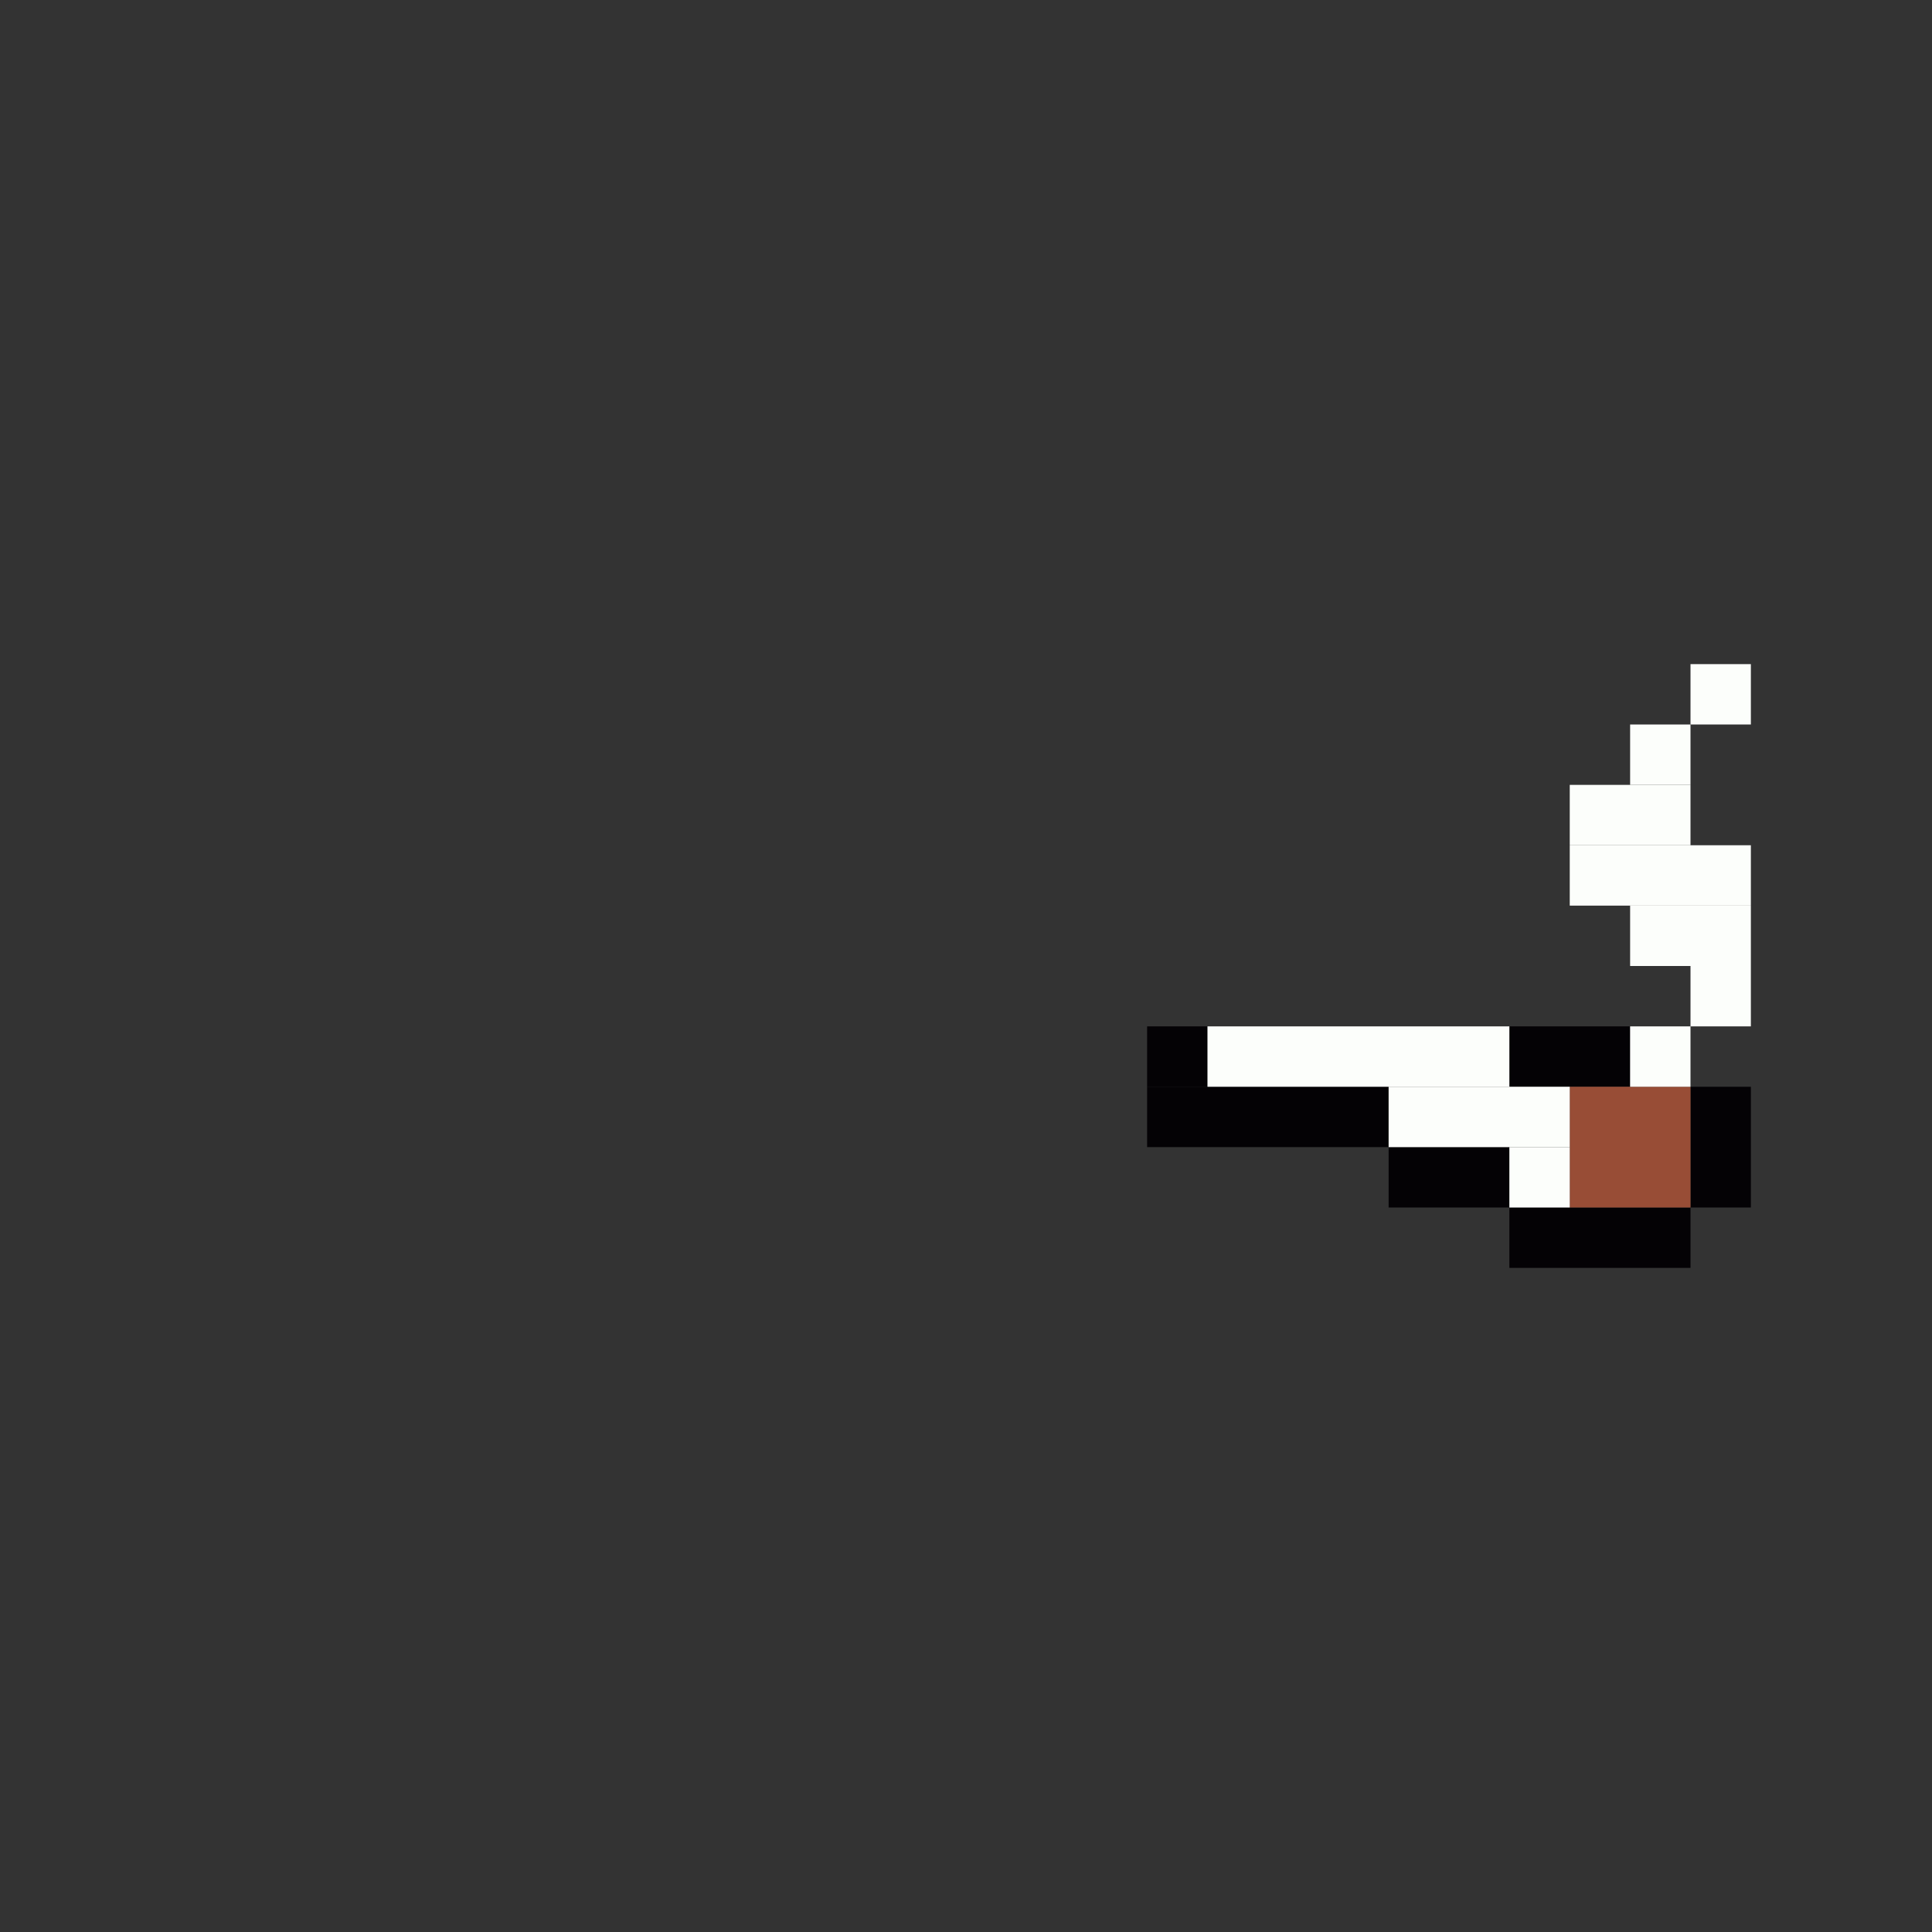 <svg xmlns='http://www.w3.org/2000/svg' viewBox='0 0 32 32'>
<rect x="0" y="0" width="32" height="32" fill="#333333" stroke="none"/>
<rect x='19' y='17' width='1' height='1' fill= '#040205'/>
<rect x='19' y='18' width='4' height='1' fill= '#040205'/>
<rect x='23' y='19' width='2' height='1' fill= '#040205'/>
<rect x='25' y='17' width='2' height='1' fill= '#040205'/>
<rect x='25' y='20' width='3' height='1' fill= '#040205'/>
<rect x='28' y='18' width='1' height='2' fill= '#040205'/>
<rect x='26' y='18' width='2' height='2' fill= '#984d36'/>
<rect x='20' y='17' width='5' height='1' fill= '#fcfefb'/>
<rect x='23' y='18' width='3' height='1' fill= '#fcfefb'/>
<rect x='25' y='19' width='1' height='1' fill= '#fcfefb'/>
<rect x='26' y='13' width='2' height='1' fill= '#fcfefb'/>
<rect x='26' y='14' width='3' height='1' fill= '#fcfefb'/>
<rect x='27' y='12' width='1' height='1' fill= '#fcfefb'/>
<rect x='27' y='15' width='2' height='1' fill= '#fcfefb'/>
<rect x='27' y='17' width='1' height='1' fill= '#fcfefb'/>
<rect x='28' y='11' width='1' height='1' fill= '#fcfefb'/>
<rect x='28' y='16' width='1' height='1' fill= '#fcfefb'/>
</svg>